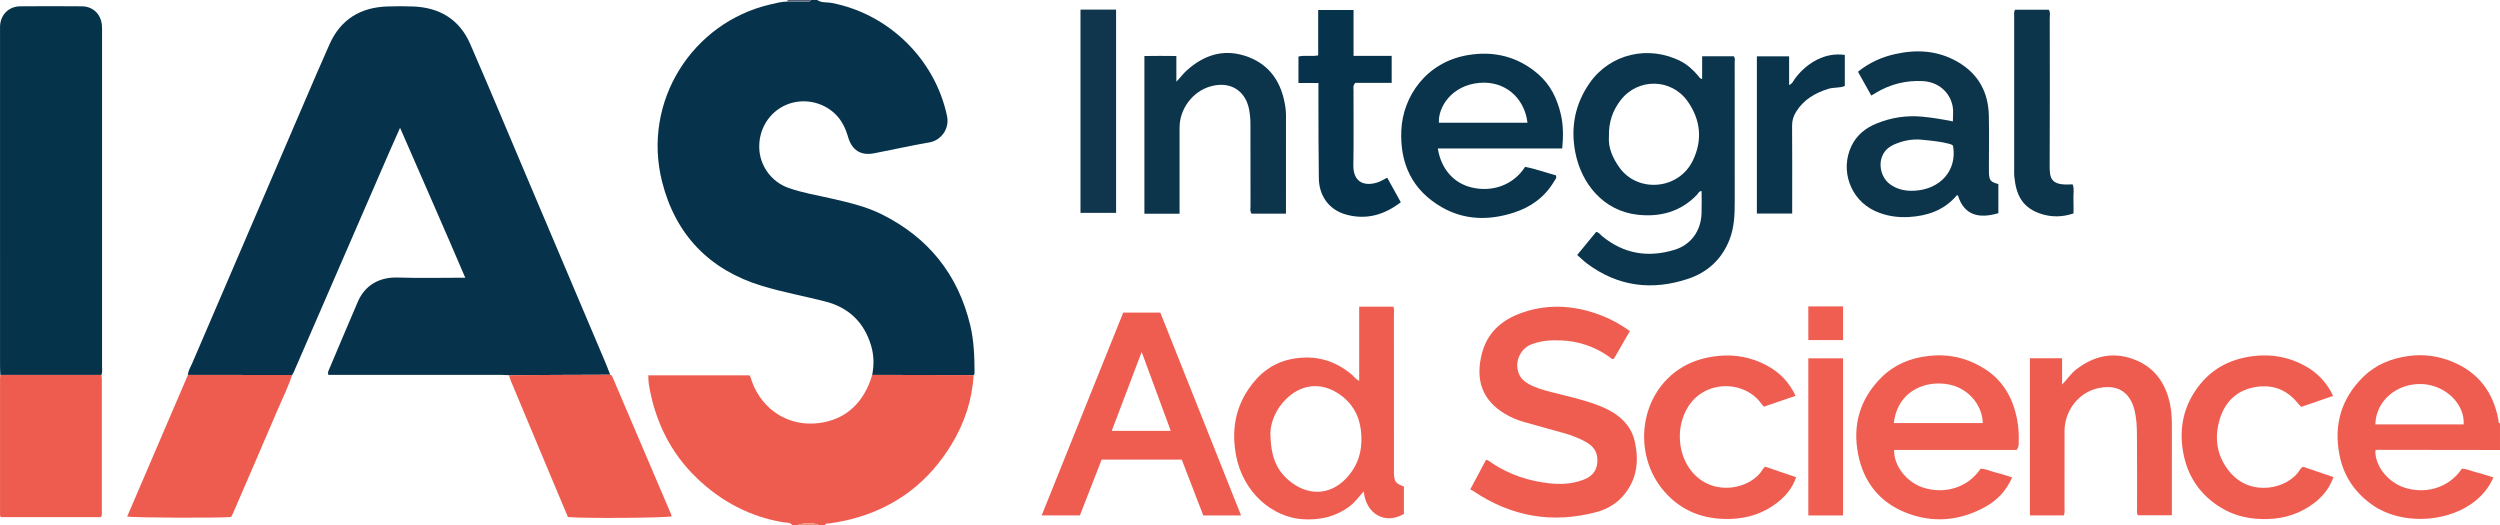 <?xml version="1.0" encoding="iso-8859-1"?>
<!-- Generator: Adobe Illustrator 27.0.0, SVG Export Plug-In . SVG Version: 6.00 Build 0)  -->
<svg version="1.1" id="Layer_1" xmlns="http://www.w3.org/2000/svg" xmlns:xlink="http://www.w3.org/1999/xlink" x="0px" y="0px"
	 viewBox="0 0 1600.017 336" style="enable-background:new 0 0 1600.017 336;" xml:space="preserve">
<g>
	<path style="fill:#06334B;" d="M558.224,239.941c1.19-6.296,1.135-12.564-0.707-18.727c-4.461-14.932-14.299-24.422-29.364-28.267
		c-13.498-3.445-27.269-5.944-40.574-9.998c-33.488-10.204-55.193-32.616-63.791-66.452
		C410.702,65.001,443.052,14.556,492.754,2.898c3.718-0.872,7.405-1.888,11.266-1.896c4.318-0.008,8.636-0.024,12.953-0.016
		c0.862,0.002,1.656-0.047,2.044-0.985c1.333,0,2.667,0,4,0c2.713,1.936,6.014,1.273,9,1.836
		c36.662,6.917,66.341,35.957,74.064,72.27c1.88,8.838-4.34,15.828-11.106,16.994c-11.926,2.055-23.743,4.737-35.632,7.02
		c-8.392,1.611-14.085-1.971-16.529-10.329c-1.66-5.674-4.057-10.828-8.43-14.996c-8.308-7.919-20.881-10.218-31.47-5.583
		c-10.691,4.68-17.362,15.5-16.984,27.549c0.354,11.291,7.707,21.536,18.518,25.43c8.919,3.212,18.296,4.693,27.496,6.82
		c10.994,2.542,21.988,5,32.196,10.06c29.97,14.857,48.982,38.488,56.812,71.018c2.385,9.91,2.719,20.052,2.776,30.199
		c0.004,0.674-0.019,1.321-0.604,1.787C601.49,240.032,579.857,239.986,558.224,239.941z"/>
	<path style="fill:#EE5C50;" d="M558.224,239.941c21.633,0.045,43.266,0.09,64.899,0.136c-0.932,16.058-5.931,30.899-14.232,44.52
		c-14.032,23.025-33.891,38.779-59.889,46.529c-6.043,1.801-12.2,3.02-18.438,3.877c-0.921,0.126-2.059-0.252-2.547,0.998
		c-1.333,0-2.667,0-4,0c-4.199-1.825-8.485-1.129-12.768-0.427c-0.098,0.016-0.156,0.279-0.232,0.427c-1.333,0-2.667,0-4,0
		c-1.39-1.844-3.642-1.389-5.422-1.682c-21.522-3.543-39.936-13.314-55.52-28.242c-17.254-16.529-27.096-37.081-30.875-60.591
		c-0.26-1.615-0.186-3.283-0.285-5.272c21.598,0,42.997,0,64.661,0c0.942,0.871,1.104,2.376,1.599,3.759
		c6.595,18.424,23.698,29.28,42.981,26.796c16.105-2.074,27.126-11.665,32.829-27.04
		C557.447,242.484,557.813,241.204,558.224,239.941z"/>
	<path style="fill:#EF5D51;" d="M1600.017,288c-25.974-0.037-51.949-0.075-77.923-0.108c-0.655-0.001-1.336-0.042-1.856,0.494
		c-0.25,9.612,7.742,19.958,18.266,23.557c12.69,4.34,28.236,1.151,37.136-11.995c3.413,0.102,6.564,1.765,9.915,2.544
		c3.374,0.783,6.654,1.967,10.251,3.059c-3.102,7.124-7.967,12.645-14.167,16.963c-17.405,12.121-45.268,13.157-63.09,0.792
		c-11.535-8.003-18.724-18.846-21.331-32.446c-3.665-19.125,1.293-35.959,15.297-49.694c7.963-7.81,17.837-11.785,28.884-13.308
		c9.833-1.356,19.24-0.034,28.271,3.703c16.546,6.847,26.025,19.47,29.292,36.937c0.169,0.906-0.26,2.074,1.054,2.502
		C1600.017,276.667,1600.017,282.333,1600.017,288z M1520.236,271.623c19.129,0,37.84,0,56.534,0
		c0.789-13.19-11.845-25.114-26.362-25.812C1534.072,245.026,1520.591,256.457,1520.236,271.623z"/>
	<path style="fill:#536074;" d="M519.017,0c-0.388,0.938-1.182,0.987-2.044,0.985c-4.318-0.008-8.636,0.008-12.953,0.016
		c-0.001-0.334-0.002-0.668-0.003-1.002C509.017,0,514.017,0,519.017,0z"/>
	<path style="fill:#F4927E;" d="M511.017,336c0.076-0.148,0.134-0.411,0.232-0.427c4.283-0.702,8.569-1.398,12.768,0.427
		C519.684,336,515.35,336,511.017,336z"/>
	<path style="fill:#0A354C;" d="M1089.378,50.548c0-4.831,0-9.595,0-14.551c7.045,0,13.643,0,20.204,0
		c1.11,1.201,0.635,2.599,0.636,3.861c0.031,29.978,0.031,59.957,0.019,89.935c-0.003,8.003-0.38,15.986-3.329,23.549
		c-4.899,12.565-14.056,20.98-26.659,25.149c-23.094,7.639-44.851,4.902-64.62-9.883c-2.095-1.567-3.96-3.441-6.214-5.421
		c4.236-5.151,8.221-9.997,12.177-14.807c1.776,0.395,2.595,1.77,3.717,2.697c13.839,11.439,29.463,13.964,46.343,8.82
		c10.567-3.221,16.938-12.084,17.34-23.136c0.175-4.816,0.029-9.644,0.029-14.501c-1.713,0.03-2.125,1.538-2.977,2.425
		c-10.384,10.816-23.428,14.313-37.771,12.766c-22.06-2.378-36.219-19.9-40.094-40.03c-3.053-15.86-0.172-30.769,9.106-44.155
		c13.172-19.005,38.026-24.589,58.528-14.009c4.346,2.243,7.838,5.58,11.028,9.243C1087.469,49.224,1087.774,50.302,1089.378,50.548
		z M1029.732,87.191c-0.571,7.213,2.3,13.808,6.641,19.925c11.735,16.534,38.055,14.459,47.106-4.456
		c6.249-13.06,4.978-25.923-3.323-37.741c-10.404-14.813-31.699-15.178-42.836-0.921
		C1032.137,70.634,1029.519,78.212,1029.732,87.191z"/>
	<path style="fill:#EF5D51;" d="M1043.131,211.898c-3.529,6.12-6.913,11.986-10.239,17.753c-1.608,0.441-2.234-0.785-3.118-1.403
		c-9.219-6.447-19.419-9.918-30.675-10.386c-6.691-0.278-13.139,0.127-19.52,2.755c-5.872,2.418-10.643,10.329-7.586,18.33
		c1.204,3.153,3.499,5.191,6.312,6.776c4.672,2.632,9.802,3.982,14.944,5.315c9.457,2.451,19.029,4.48,28.233,7.864
		c4.069,1.496,8.003,3.204,11.637,5.586c6.655,4.363,11.38,10.089,13.151,18.034c2.649,11.888,1.612,23.056-6.012,33.08
		c-4.739,6.23-11.239,10.177-18.464,12.109c-28.209,7.546-54.558,2.957-78.81-13.395c-0.558-0.377-1.188-0.647-2.009-1.087
		c3.603-6.757,6.856-12.859,10.118-18.975c1.759,0.35,2.766,1.473,3.968,2.259c11.185,7.316,23.438,11.408,36.743,12.823
		c7.421,0.789,14.531,0.355,21.514-2.26c4.875-1.826,8.229-4.938,8.89-10.343c0.689-5.633-1.128-10.128-6.09-13.179
		c-4.853-2.983-10.13-4.941-15.577-6.472c-8.453-2.377-16.937-4.646-25.379-7.064c-4.151-1.189-8.11-2.853-11.852-5.079
		c-14.898-8.863-19.257-22.09-14.8-39.006c3.247-12.323,11.679-20.358,23.245-24.897c17.49-6.865,35.068-5.938,52.484,0.608
		C1030.796,204.108,1036.914,207.407,1043.131,211.898z"/>
	<path style="fill:#EF5D51;" d="M898.503,311.373c0,6.111,0,11.9,0,17.554c-11.962,7.01-24.286,0.16-25.709-14.457
		c-3.111,3.408-5.573,7.012-9.124,9.647c-8.96,6.648-18.847,8.876-29.942,8.186c-19.265-1.199-38.269-17.008-42.702-41.134
		c-2.747-14.946-0.722-29.094,7.886-41.954c6.754-10.091,15.756-17.123,27.826-19.447c14.583-2.807,27.662,0.607,38.933,10.459
		c1.232,1.077,2.095,2.579,4.219,3.505c0-8.129,0-15.989,0-23.849c0-7.79,0-15.58,0-23.625c7.451,0,14.534,0,21.878,0
		c0.739,1.69,0.354,3.532,0.356,5.29c0.03,32.812,0.022,65.624,0.022,98.436c0,0.999-0.03,2,0.005,2.998
		C892.34,308.298,893.18,309.432,898.503,311.373z M813.037,277.32c0.325,15.017,3.792,23.376,12.043,30.304
		c11.437,9.602,25.69,9.764,36.249-1.229c7.519-7.828,10.589-17.198,9.925-28.139c-0.589-9.707-3.939-17.761-11.431-23.974
		c-11.484-9.525-25.21-9.706-36.082,0.498C816.459,261.616,813.204,270.319,813.037,277.32z"/>
	<path style="fill:#EF5D51;" d="M794.292,329.893c-8.292,0-16.061,0-24.181,0c-4.553-11.812-9.127-23.679-13.772-35.729
		c-17.092,0-34.009,0-51.282,0c-4.585,11.766-9.206,23.623-13.906,35.683c-8.017,0-15.926,0-24.472,0
		c17.491-43.485,34.843-86.626,52.208-129.799c7.974,0,15.604,0,23.722,0C759.744,243.097,776.942,286.303,794.292,329.893z
		 M749.297,275.764c-6.173-16.748-12.216-33.143-18.617-50.509c-6.595,17.383-12.814,33.775-19.163,50.509
		C724.417,275.764,736.635,275.764,749.297,275.764z"/>
	<path style="fill:#EF5E51;" d="M1290.636,287.94c-25.917,0-52.157,0-78.379,0c-0.281,10.034,7.716,20.398,18.232,23.999
		c12.814,4.388,28.384,1.035,37.131-11.992c3.407,0.082,6.552,1.765,9.902,2.532c3.374,0.772,6.652,1.967,10.284,3.072
		c-3.65,8.244-9.406,14.538-17.078,18.785c-16.466,9.115-33.799,10.663-51.311,3.624c-16.658-6.695-26.673-19.597-30.161-37.01
		c-3.821-19.07,1.185-35.958,15.178-49.697c8.21-8.061,18.369-12.13,29.833-13.44c12.908-1.475,24.705,1.246,35.644,8.072
		c12.068,7.531,18.344,18.838,21.026,32.452c0.903,4.585,1.199,9.229,1.063,13.894
		C1291.948,284.028,1292.203,285.923,1290.636,287.94z M1212.052,270.767c19.225,0,38.075,0,56.925,0
		c-0.103-11.036-9.53-24.932-27.359-25.328C1226.677,245.108,1213.874,254.043,1212.052,270.767z"/>
	<path style="fill:#09344B;" d="M999.833,95.015c-26.712,0-53.137,0-79.614,0c2.066,13.048,10.026,22.156,21.56,24.949
		c13.113,3.174,26.727-1.359,34.307-13.188c6.638,1.267,13.127,3.679,19.668,5.426c0.77,1.736-0.451,2.726-1.062,3.768
		c-5.915,10.089-14.771,16.516-25.747,20.08c-15.877,5.155-31.647,4.953-46.285-3.483c-18.801-10.834-26.815-27.898-25.799-49.318
		c1.01-21.29,15.671-43.37,42.447-47.96c16.707-2.864,32.039,0.852,45.119,12.136c7.864,6.784,12.121,15.65,14.473,25.567
		C1000.601,80.167,1000.547,87.405,999.833,95.015z M977.608,78.543c-2.042-16.347-14.695-26.884-30.706-25.511
		c-17.687,1.516-26.545,15.348-26.009,25.511C939.788,78.543,958.683,78.543,977.608,78.543z"/>
	<path style="fill:#0C354C;" d="M1249.849,77.698c0-3.369,0.426-6.416-0.078-9.302c-1.667-9.546-9.381-15.98-19.189-16.49
		c-10.765-0.56-20.747,1.956-29.987,7.479c-0.847,0.507-1.693,1.017-2.953,1.774c-2.867-5.121-5.655-10.101-8.533-15.242
		c7.144-5.767,15.087-9.368,23.742-11.307c13.903-3.115,27.394-2.337,40.048,4.973c13.289,7.676,19.659,19.422,19.979,34.514
		c0.229,10.822,0.044,21.653,0.045,32.479c0,1.332-0.03,2.666,0.02,3.997c0.184,4.892,0.984,5.873,6.026,7.232
		c0,6.167,0,12.413,0,18.64c-12.052,3.561-21.833,1.655-25.856-11.311c-0.868-0.463-1.163,0.356-1.546,0.784
		c-7.946,8.891-18.307,12.277-29.791,12.962c-7.573,0.452-14.93-0.694-21.861-3.89c-15.732-7.255-22.47-26.173-14.874-41.759
		c3.374-6.924,9.058-11.39,16.04-14.221c9.371-3.799,19.062-5.293,29.232-4.336C1236.793,75.283,1243.153,76.352,1249.849,77.698z
		 M1249.952,93.276c-0.691-0.768-1.64-1.028-2.607-1.28c-5.637-1.468-11.408-1.96-17.181-2.554
		c-6.468-0.665-12.477,0.589-18.341,3.234c-11.345,5.117-9.866,19.58-2.354,25.122c4.831,3.564,10.178,4.572,15.975,4.25
		C1241.714,121.145,1252.748,109.14,1249.952,93.276z"/>
	<path style="fill:#0C354C;" d="M823.023,136.764c-7.807,0-14.935,0-21.998,0c-1.226-1.614-0.688-3.341-0.692-4.944
		c-0.043-17.328-0.014-34.656-0.037-51.984c-0.005-3.49-0.262-6.93-0.996-10.397c-2.36-11.16-11.676-17.801-24.599-14.145
		c-11.453,3.24-19.777,14.448-19.778,26.4c-0.002,16.661,0,33.323,0,49.984c0,1.628,0,3.256,0,5.095c-7.662,0-14.925,0-22.501,0
		c0-33.4,0-66.799,0-100.917c6.574-0.143,13.272-0.087,20.452-0.015c0,5.678,0,11.054,0,16.429c2.444-2.441,4.243-5.031,6.567-7.128
		c10.737-9.691,23.07-13.952,37.233-9.458c14.272,4.528,22.381,14.851,25.364,29.375c0.605,2.943,1.005,5.891,1.001,8.911
		c-0.03,19.827-0.015,39.654-0.015,59.481C823.023,134.426,823.023,135.4,823.023,136.764z"/>
	<path style="fill:#EE5C50;" d="M1299.151,329.861c0-33.693,0-66.975,0-100.558c6.844,0,13.559,0,20.606,0
		c0,5.417,0,10.699,0,16.818c3.435-3.624,5.767-7.152,9.103-9.732c11.051-8.545,23.26-11.38,36.504-6.526
		c13.717,5.027,20.986,15.64,23.66,29.699c0.938,4.929,1.007,9.909,1.001,14.903c-0.02,16.664-0.008,33.328-0.008,49.992
		c0,1.65,0,3.3,0,5.309c-7.405,0-14.599,0-21.846,0c-0.766-1.5-0.432-3.014-0.435-4.462c-0.027-15.831,0.094-31.663-0.081-47.491
		c-0.057-5.117-0.276-10.273-1.552-15.318c-3.077-12.161-11.591-17.028-24.342-13.788c-11.967,3.041-20.437,14.685-20.445,27.046
		c-0.01,16.331,0.007,32.661-0.018,48.992c-0.002,1.621,0.303,3.291-0.433,5.118
		C1313.779,329.861,1306.692,329.861,1299.151,329.861z"/>
	<path style="fill:#EF5D51;" d="M1474.113,298.768c6.07,2.061,12.477,4.236,19.33,6.562c-2.464,6.877-6.617,12.159-12.026,16.348
		c-8.793,6.808-18.833,10.202-30.031,10.507c-10.565,0.288-20.522-1.61-29.623-7.064c-13.477-8.076-21.663-20.07-24.483-35.382
		c-2.978-16.173,0.467-31.149,10.965-43.992c8.715-10.662,20.337-16.194,33.981-17.852c11.596-1.409,22.481,0.566,32.699,6.098
		c8.102,4.386,14.23,10.701,18.29,19.413c-7.026,2.411-13.714,4.706-20.441,7.014c-0.88-0.961-1.585-1.655-2.204-2.418
		c-7.577-9.351-17.448-12.471-28.936-9.917c-11.295,2.51-18.16,10.198-21.211,21.017c-3.356,11.903-1.49,23.099,6.539,32.849
		c13.646,16.571,37.655,10.859,44.992-1.291C1472.383,299.948,1472.853,299.252,1474.113,298.768z"/>
	<path style="fill:#EF5D51;" d="M1149.21,253.328c-7.109,2.435-13.673,4.683-20.308,6.956c-0.687-0.8-1.268-1.38-1.739-2.039
		c-10.662-14.935-36.45-15.521-47.244,2.885c-7.456,12.713-6.098,29.818,2.858,40.672c13.741,16.653,38.045,11.082,45.329-1.361
		c0.325-0.555,0.832-1.004,1.513-1.808c6.534,2.227,13.074,4.456,19.915,6.787c-2.38,7.04-6.773,12.195-12.208,16.382
		c-8.818,6.792-18.964,10.045-30.094,10.326c-16.725,0.422-31.081-4.875-42.174-17.702c-20.771-24.017-15.888-63.058,11.731-79.489
		c7.094-4.221,14.827-6.329,23.093-7.155c11.137-1.114,21.47,1.042,31.187,6.284C1139.02,238.354,1145.042,244.611,1149.21,253.328z
		"/>
	<path style="fill:#06334B;" d="M843.797,53.136c-4.691,0-8.627,0-12.772,0c0-5.8,0-11.228,0-16.942
		c3.958-1.007,8.139,0.103,12.618-0.745c0-9.637,0-19.214,0-29.063c7.704,0,14.925,0,22.64,0c0,9.755,0,19.324,0,29.375
		c8.382,0,16.286,0,24.406,0c0,5.913,0,11.338,0,17.273c-7.93,0-15.826,0-23.27,0c-1.664,1.759-1.155,3.336-1.158,4.768
		c-0.037,15.986,0.182,31.975-0.099,47.955c-0.176,10.035,6.119,13.945,15.424,11.003c2.024-0.64,3.865-1.861,6.232-3.033
		c2.837,5.12,5.699,10.286,8.698,15.698c-10.73,8.261-22.329,11.485-35.236,7.835c-10.572-2.989-17.036-11.761-17.213-23.062
		c-0.263-16.81-0.199-33.625-0.269-50.437C843.785,60.461,843.797,57.16,843.797,53.136z"/>
	<path style="fill:#0C354C;" d="M1289.609,6.22c7.31,0,14.44,0,21.598,0c1.208,1.747,0.64,3.634,0.642,5.388
		c0.041,31.314,0.151,62.628-0.052,93.941c-0.054,8.326,0.504,13.238,13.472,12.464c0.332-0.02,0.666-0.002,1.245-0.002
		c1.181,2.936,0.351,6.092,0.5,9.155c0.153,3.13,0.034,6.273,0.034,9.427c-6.661,2.271-13.189,2.43-19.432,0.685
		c-13.696-3.827-17.324-12.985-18.443-24.294c-0.147-1.487-0.096-2.996-0.096-4.494c-0.005-32.646-0.008-65.293,0.011-97.939
		C1289.089,9.252,1288.793,7.906,1289.609,6.22z"/>
	<path style="fill:#0F364D;" d="M691.519,6.154c7.841,0,15.156,0,22.785,0c0,43.378,0,86.642,0,130.101c-7.453,0-15.117,0-22.785,0
		C691.519,93.17,691.519,49.889,691.519,6.154z"/>
	<path style="fill:#09344B;" d="M1124.411,36.033c6.945,0,13.677,0,20.635,0c0,6.192,0,12.145,0,18.418
		c2.277-0.986,2.858-3.015,3.991-4.491c7.786-10.149,19.421-16.634,31.656-14.795c0,6.508,0,13.078,0,19.873
		c-3.29,1.402-7.049,0.728-10.549,1.821c-8.529,2.662-15.789,6.882-20.604,14.675c-1.692,2.738-2.615,5.545-2.587,8.889
		c0.144,16.985,0.066,33.971,0.066,50.957c0,1.653,0,3.306,0,5.29c-7.528,0-14.918,0-22.609,0
		C1124.411,103.222,1124.411,69.705,1124.411,36.033z"/>
	<path style="fill:#EF5E51;" d="M1179.555,329.88c-7.45,0-14.702,0-22.22,0c0-33.543,0-66.898,0-100.531c7.355,0,14.604,0,22.22,0
		C1179.555,262.634,1179.555,295.982,1179.555,329.88z"/>
	<path style="fill:#EF5E51;" d="M1157.333,196.087c7.609,0,14.742,0,22.229,0c0,7.128,0,14.174,0,21.574c-7.235,0-14.598,0-22.229,0
		C1157.333,210.596,1157.333,203.55,1157.333,196.087z"/>
	<path style="fill:#06334B;" d="M325.736,240.125c-1.994-0.075-3.988-0.215-5.983-0.216c-34.662-0.013-69.325-0.01-103.987-0.01
		c-1.823,0-3.647,0-5.615,0c-0.59-1.522,0.11-2.629,0.605-3.794c6.095-14.354,12.105-28.745,18.282-43.064
		c4.599-10.661,14.018-15.794,25.445-15.419c14.138,0.464,28.303,0.111,43.277,0.111c-13.691-32.076-27.611-63.474-41.722-95.947
		c-2.661,5.996-4.89,10.928-7.046,15.892c-20.358,46.872-40.702,93.75-61.061,140.622c-0.261,0.601-0.662,1.141-0.998,1.709
		c-22.217-0.02-44.434-0.041-66.651-0.061c0.12-2.741,1.656-4.982,2.687-7.383c23.353-54.417,46.734-108.822,70.13-163.221
		c5.897-13.712,11.733-27.453,17.827-41.078c7.108-15.894,19.799-23.558,36.958-24.138c5.492-0.186,11.002-0.21,16.492,0.005
		c16.958,0.661,29.692,8.27,36.544,23.997c11.924,27.369,23.4,54.933,35.055,82.419c17.159,40.469,34.314,80.94,51.457,121.416
		c1.099,2.594,2.074,5.241,3.107,7.863c-10.303,0.036-20.606,0.063-30.91,0.11C348.331,239.991,337.033,240.062,325.736,240.125z"/>
	<path style="fill:#04334A;" d="M0.246,239.95c-0.076-1.827-0.218-3.653-0.218-5.48C0.017,163,0.019,91.531,0.019,20.062
		c0-1.166-0.043-2.335,0.016-3.498C0.405,9.36,5.658,4.102,12.933,4.037c13.16-0.117,26.322-0.118,39.482,0.004
		c7.093,0.066,12.194,5.027,12.797,12.076c0.142,1.655,0.115,3.328,0.116,4.992c0.005,70.969,0.007,141.939-0.009,212.908
		c0,1.985,0.299,4.002-0.369,5.951C43.382,239.963,21.814,239.956,0.246,239.95z"/>
	<path style="fill:#EE5C50;" d="M120.282,239.949c22.217,0.02,44.434,0.041,66.651,0.061c-2.387,7.428-5.887,14.399-8.941,21.549
		c-9.585,22.44-19.301,44.823-28.978,67.224c-0.323,0.748-0.771,1.441-1.112,2.07c-5.659,0.756-62.281,0.593-66.496-0.287
		C94.395,300.291,107.339,270.12,120.282,239.949z"/>
	<path style="fill:#EE5C50;" d="M325.736,240.125c11.297-0.063,22.595-0.133,33.892-0.185c10.303-0.047,20.606-0.074,30.91-0.11
		c0.709,0.163,1.113,0.636,1.39,1.285c12.573,29.461,25.153,58.919,37.721,88.382c0.124,0.29,0.111,0.638,0.162,0.959
		c-3.256,1.048-57.55,1.442-66.332,0.441c-3.597-8.543-7.268-17.235-10.916-25.936c-8.533-20.354-17.059-40.711-25.568-61.075
		C326.486,242.67,326.151,241.38,325.736,240.125z"/>
	<path style="fill:#EE5B4F;" d="M0.246,239.95c21.568,0.006,43.135,0.013,64.703,0.019c0.08,1.156,0.228,2.313,0.229,3.469
		c0.013,27.781,0.015,55.562-0.006,83.343c-0.001,1.296,0.304,2.647-0.51,4.196c-21.248,0-42.625,0-64.101,0
		c-0.746-0.695-0.534-1.742-0.534-2.715c-0.009-28.613-0.009-57.225,0.002-85.838C0.03,241.599,0.171,240.774,0.246,239.95z"/>
</g>
</svg>
